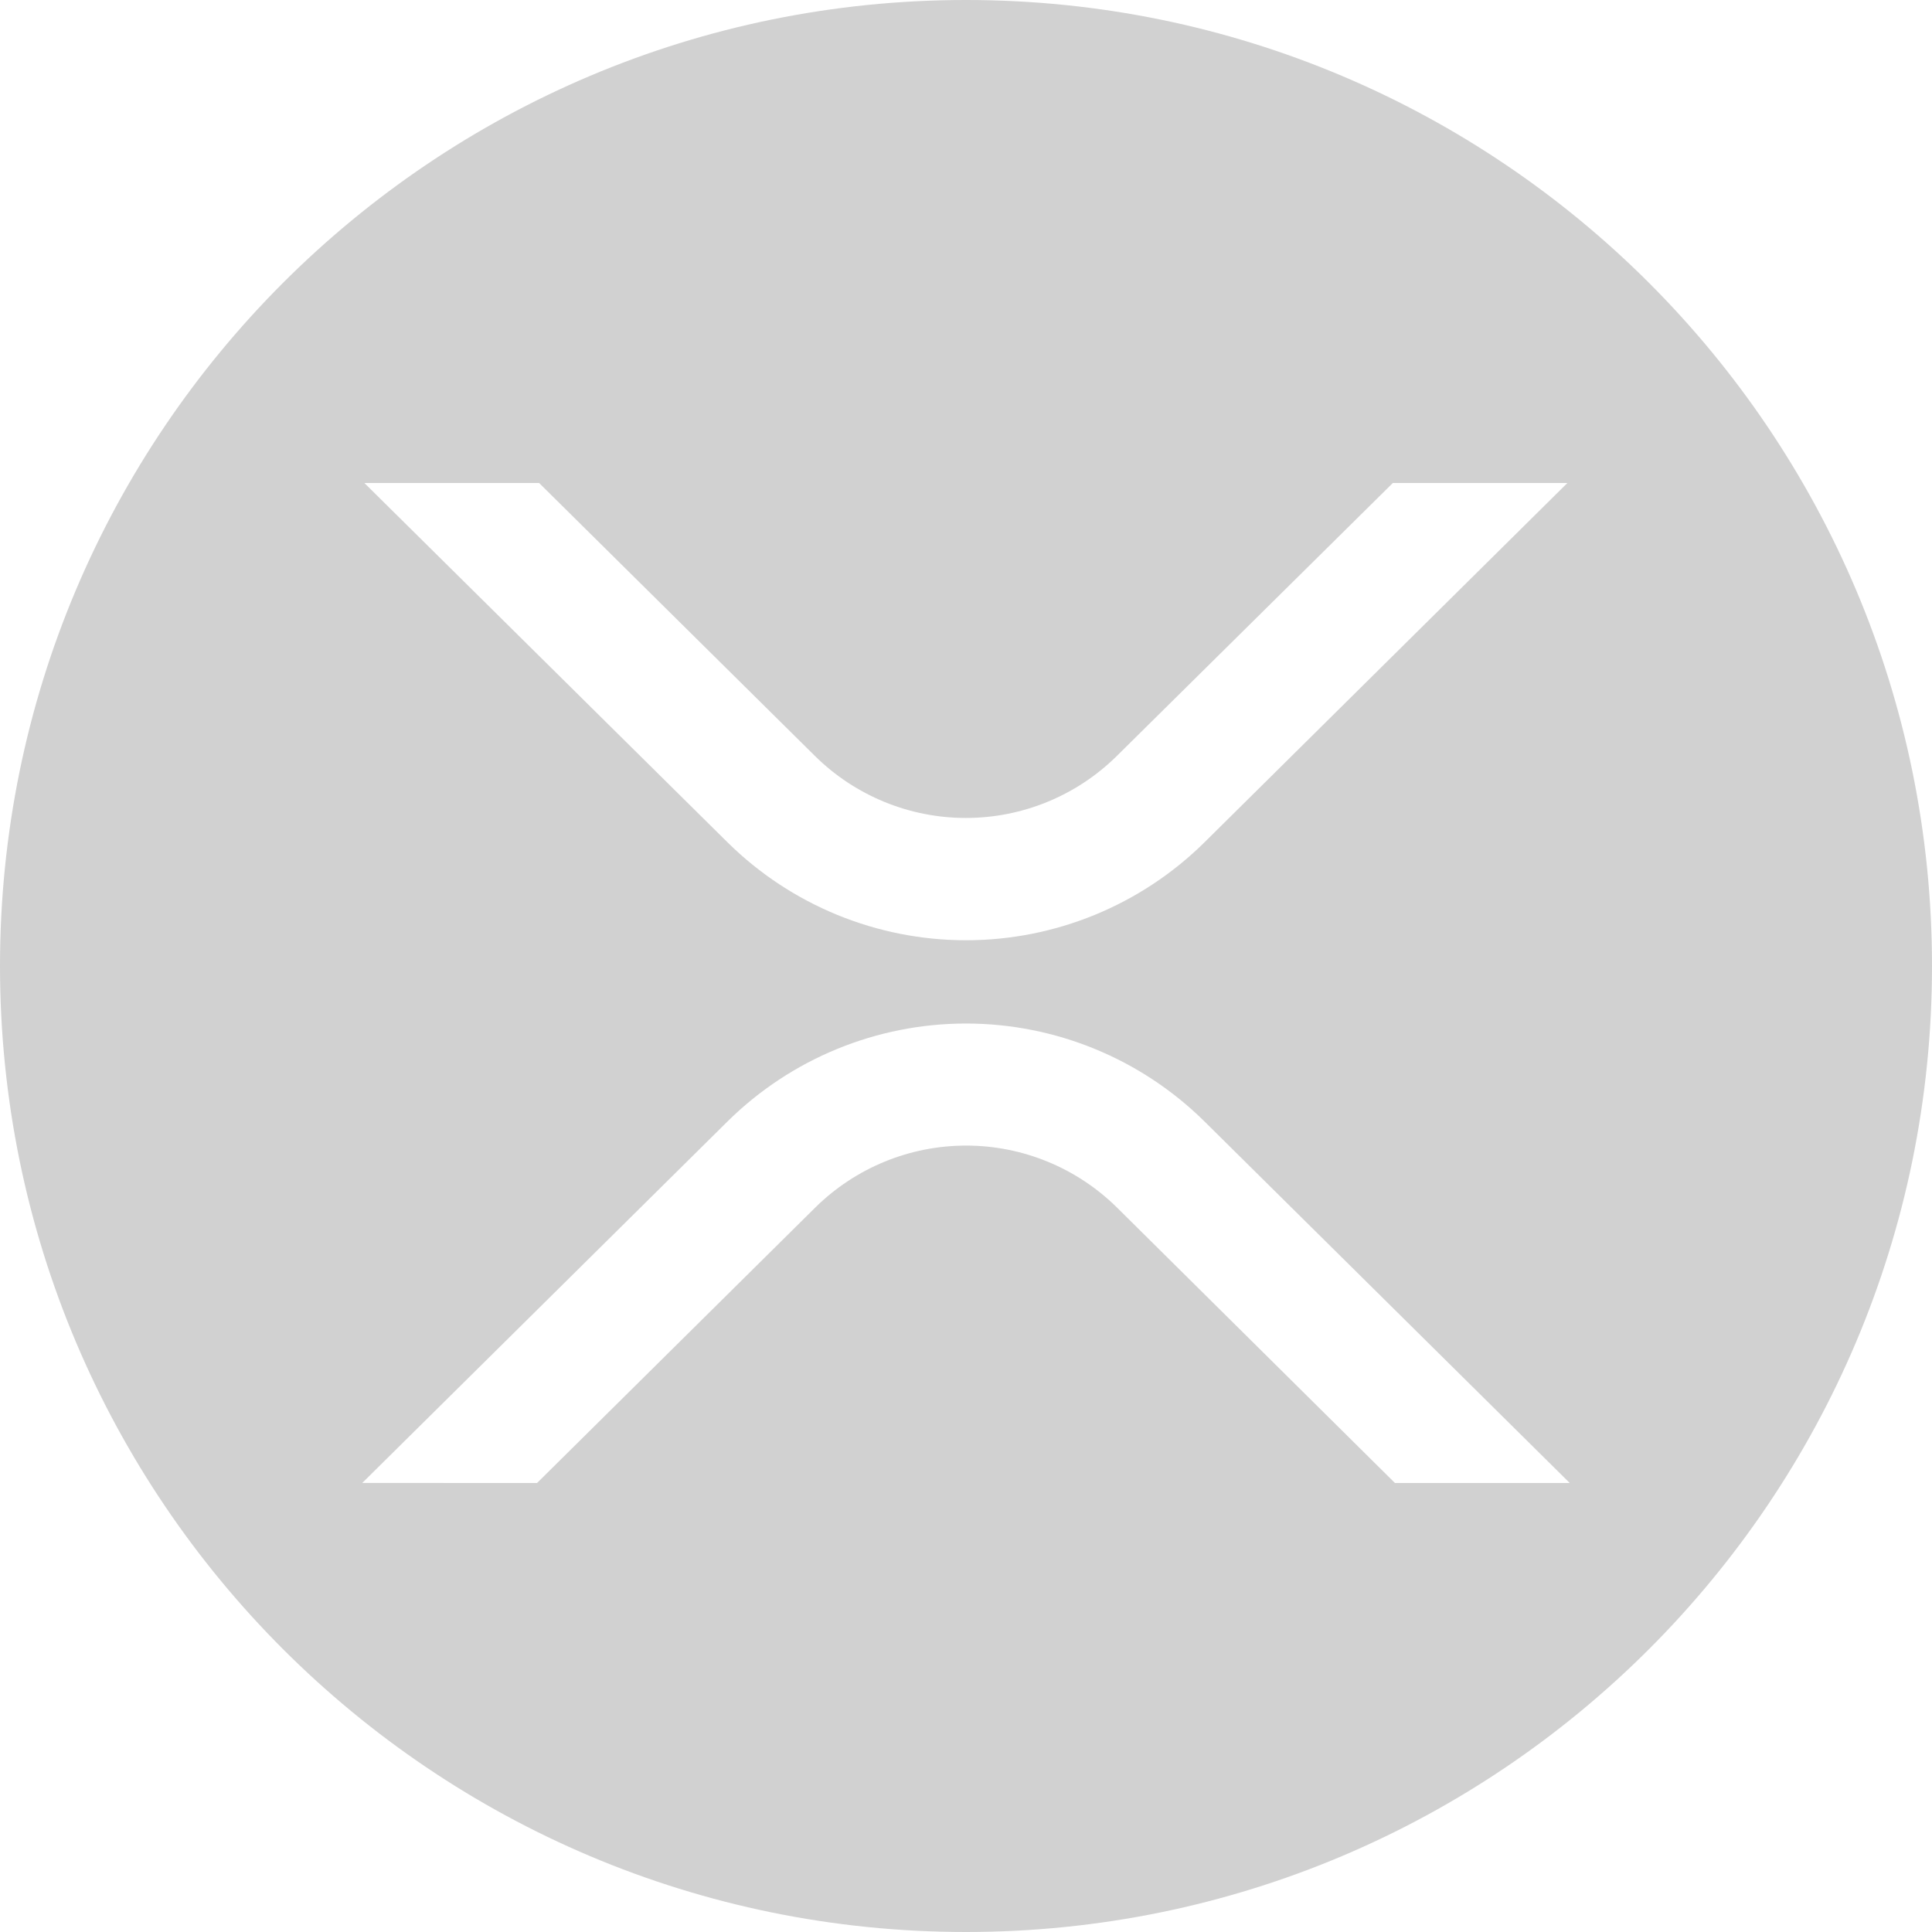 <svg width="40" height="40" viewBox="0 0 40 40" fill="none" xmlns="http://www.w3.org/2000/svg">
<path d="M20 40C8.954 40 0 31.046 0 20C0 8.954 8.954 0 20 0C31.046 0 40 8.954 40 20C40 31.046 31.046 40 20 40ZM28.837 10L23.12 15.654C22.288 16.475 21.166 16.935 19.997 16.935C18.829 16.935 17.707 16.475 16.875 15.654L11.162 10H7.544L15.069 17.446C16.383 18.741 18.155 19.467 20 19.467C21.845 19.467 23.617 18.741 24.931 17.446L32.451 10H28.837ZM11.119 30.704L16.88 25C17.712 24.179 18.834 23.718 20.003 23.718C21.171 23.718 22.293 24.179 23.125 25L28.881 30.704H32.5L24.931 23.212C23.617 21.917 21.845 21.191 20 21.191C18.155 21.191 16.383 21.917 15.069 23.212L7.5 30.703L11.119 30.704Z" fill="#D1D1D1"/>
</svg>
